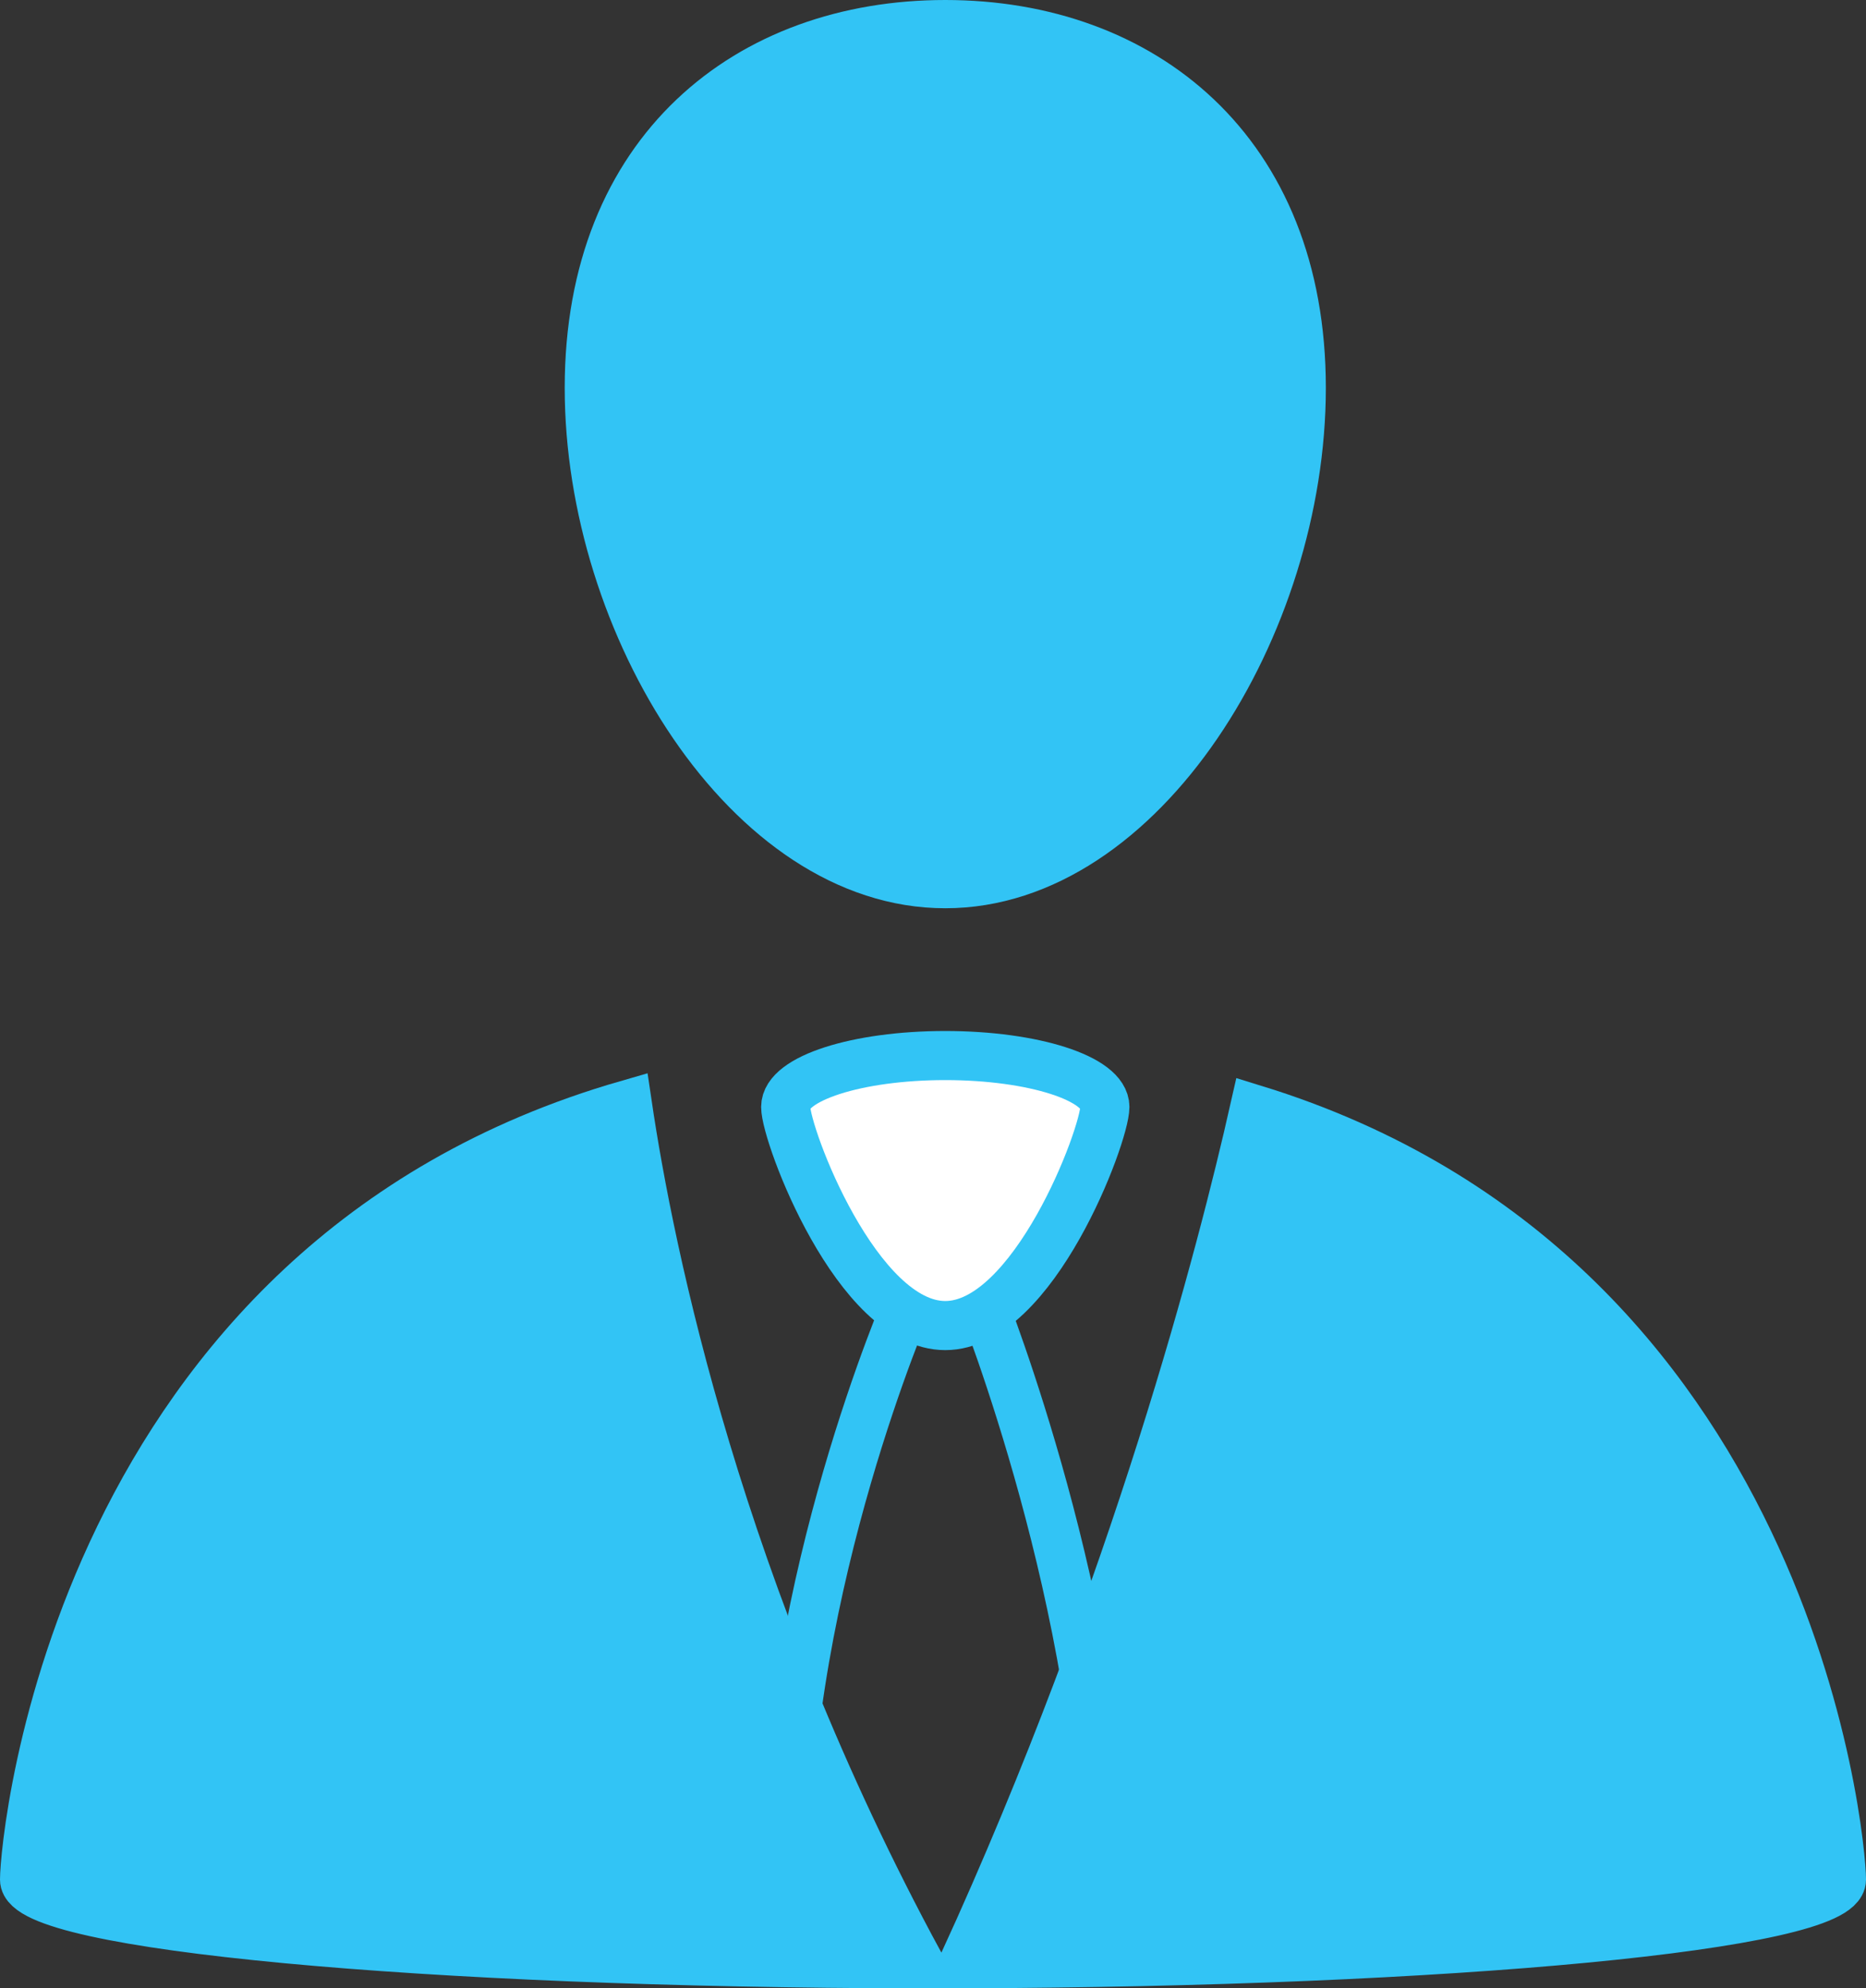 <?xml version="1.0" encoding="UTF-8" standalone="no"?>
<svg width="76px" height="81px" viewBox="0 0 76 81" version="1.1" xmlns="http://www.w3.org/2000/svg" xmlns:xlink="http://www.w3.org/1999/xlink">
    <rect x="0" y="0" width="76" height="81" fill="#333333" stroke="none"/>
    <!-- Generator: Sketch 3.8.3 (29802) - http://www.bohemiancoding.com/sketch -->
    <title>Page 1 Copy</title>
    <desc>Created with Sketch.</desc>
    <defs></defs>
    <g id="Page-1" stroke="none" stroke-width="1" fill="none" fill-rule="evenodd">
        <g id="Ecommerce-Survey-Webpage" transform="translate(-366, -6386)" stroke="#32C4F5" stroke-width="2">
            <g id="Group-18" transform="translate(162, 6348)">
                <g id="small_vs_big" transform="translate(205, 0)">
                    <g id="Page-1-Copy" transform="translate(0, 39)">
                        <path d="M38.238,78.998 C58.099,78.938 74,77.426 74,75.569 C74,73.951 71.912,50.915 50.091,44.192 C48.808,49.872 45.278,63.618 38.238,78.998 Z M36.45,79 C16.269,78.973 0,77.447 0,75.569 C0,73.935 2.129,50.464 24.553,44 C25.442,50.006 28.242,63.857 36.45,79 Z" id="Combined-Shape" fill="#32C4F5"></path>
                        <path d="M52,14.8 C52,24.465 45.508,35 37.5,35 C29.492,35 23,24.465 23,14.8 C23,5.135 29.492,0 37.5,0 C45.508,0 52,5.135 52,14.8 L52,14.8 Z" id="Stroke-7" fill="#32C4F5"></path>
                        <path d="M36,52 C36,52 31,63.478 31,75" id="Stroke-15" stroke-linejoin="round"></path>
                        <path d="M39,52 C39,52 44,64.573 44,76" id="Stroke-19" stroke-linejoin="round"></path>
                        <path d="M44,44.093 C44,45.25 41.089,53 37.499,53 C33.909,53 31,45.25 31,44.093 C31,42.936 33.909,42 37.499,42 C41.089,42 44,42.936 44,44.093 L44,44.093 Z" id="Stroke-31" stroke-linejoin="round" fill="#FFFFFF"></path>
                    </g>
                </g>
            </g>
        </g>
    </g>
</svg>
